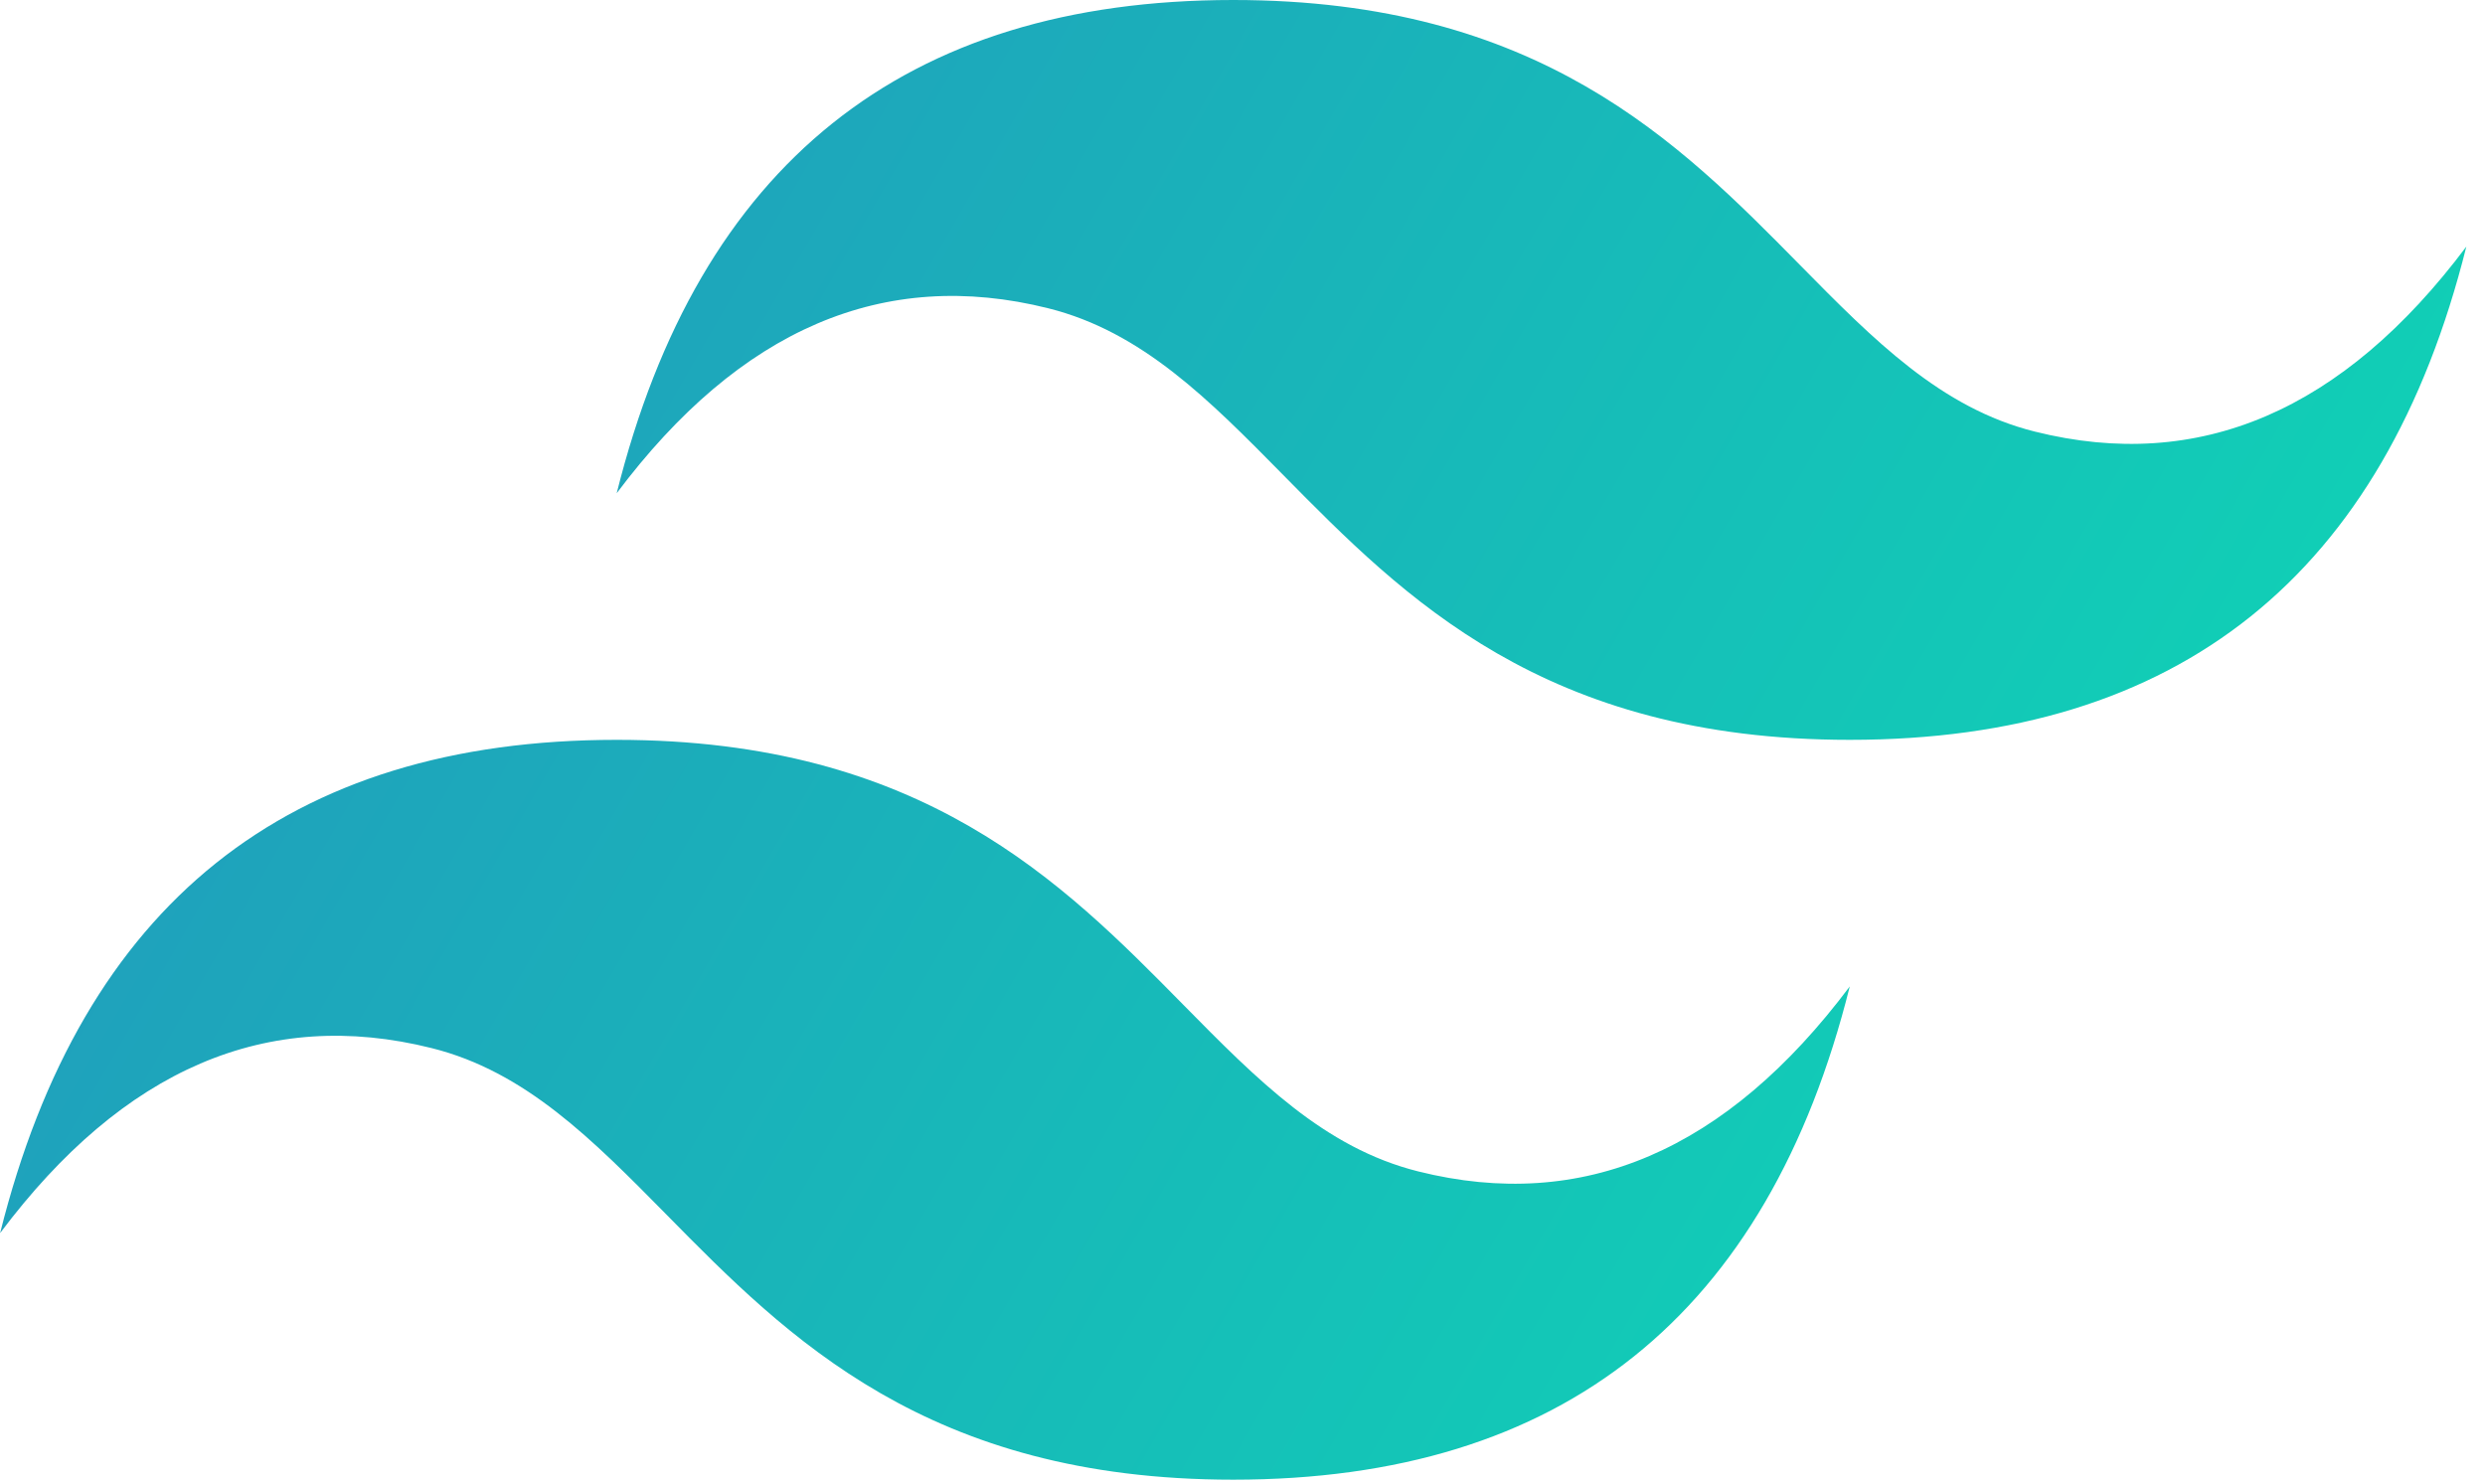 <svg width="67" height="40" viewBox="0 0 67 40" fill="none" xmlns="http://www.w3.org/2000/svg">
<g clip-path="url(#clip0_406_20)">
<path d="M33.25 0C24.384 0 18.843 4.433 16.627 13.299C19.951 8.866 23.83 7.203 28.263 8.312C30.792 8.944 32.6 10.779 34.601 12.81C37.861 16.119 41.633 19.948 49.873 19.948C58.739 19.948 64.28 15.515 66.497 6.649C63.172 11.082 59.293 12.745 54.86 11.636C52.331 11.004 50.524 9.169 48.523 7.138C45.263 3.829 41.49 0 33.25 0ZM16.627 19.948C7.761 19.948 2.22 24.381 0.003 33.247C3.328 28.814 7.207 27.151 11.64 28.26C14.169 28.892 15.976 30.727 17.978 32.758C21.237 36.067 25.01 39.896 33.25 39.896C42.116 39.896 47.657 35.463 49.873 26.597C46.549 31.03 42.67 32.693 38.237 31.584C35.708 30.952 33.9 29.117 31.899 27.086C28.639 23.777 24.867 19.948 16.627 19.948Z" fill="url(#paint0_linear_406_20)"/>
</g>
<defs>
<linearGradient id="paint0_linear_406_20" x1="-1.844" y1="12.767" x2="55.584" y2="45.879" gradientUnits="userSpaceOnUse">
<stop stop-color="#2298BD"/>
<stop offset="1" stop-color="#0ED7B5"/>
</linearGradient>
<clipPath id="clip0_406_20">
<rect width="66.5" height="40" fill="white"/>
</clipPath>
</defs>
</svg>

